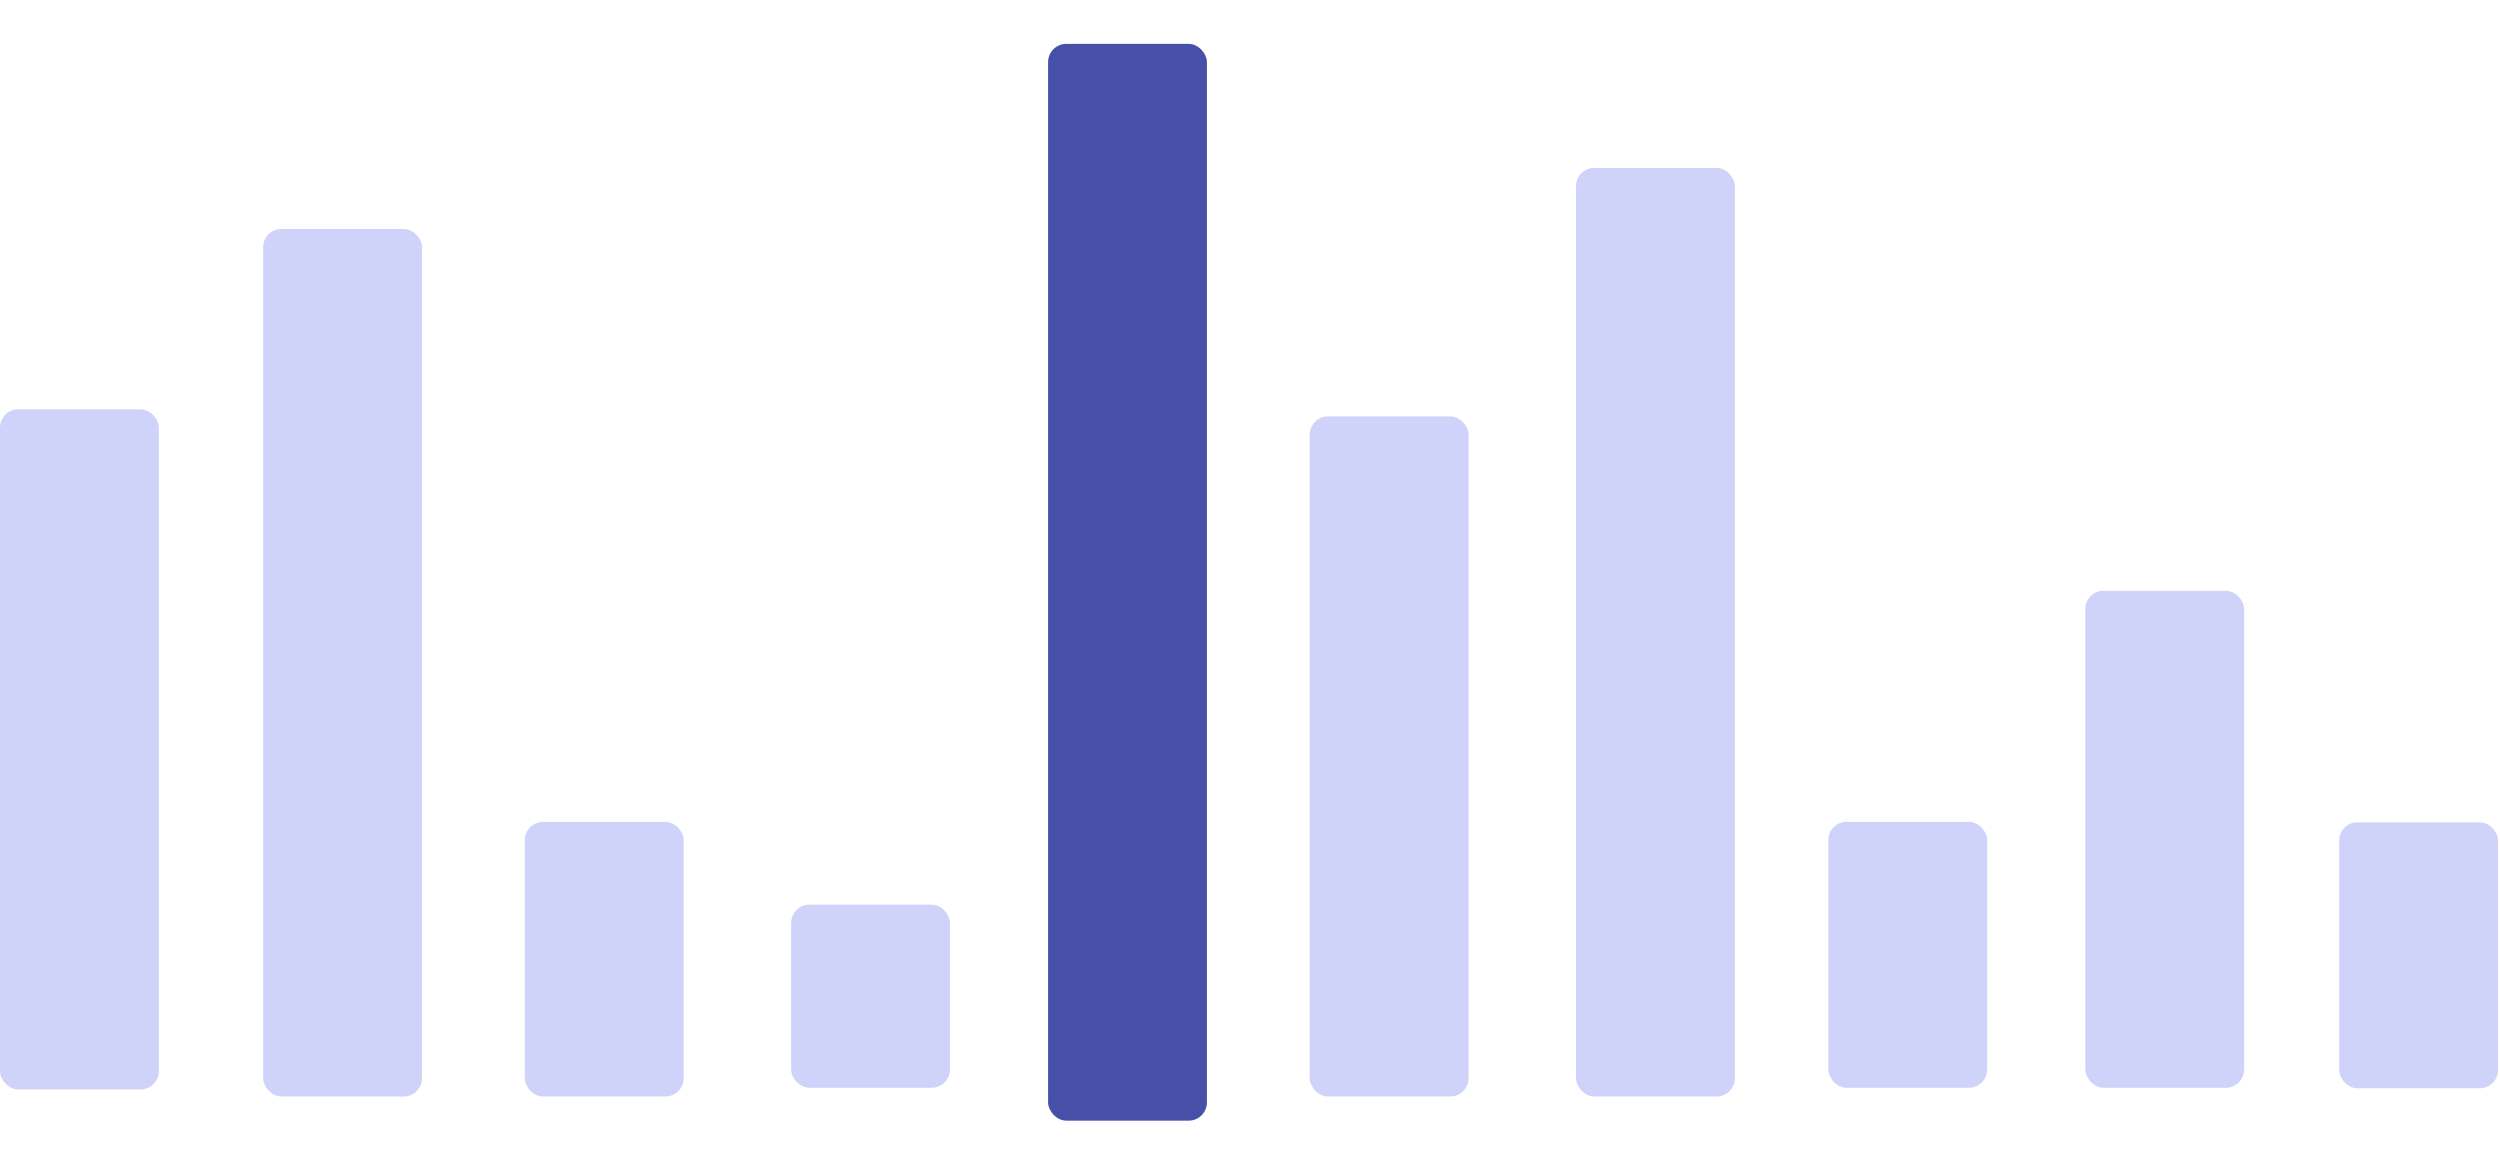 <svg width="684" height="318" viewBox="0 0 684 318" fill="none" xmlns="http://www.w3.org/2000/svg">
<rect x="72" y="62.639" width="43.462" height="237.361" rx="5" fill="#6976EB" fill-opacity="0.32"/>
<rect x="143.585" y="224.855" width="43.462" height="75.145" rx="5" fill="#6976EB" fill-opacity="0.32"/>
<rect x="358.34" y="113.928" width="43.462" height="186.072" rx="5" fill="#6976EB" fill-opacity="0.32"/>
<rect y="112" width="43.462" height="186.072" rx="5" fill="#6976EB" fill-opacity="0.32"/>
<rect x="431.203" y="45.94" width="43.462" height="254.06" rx="5" fill="#6976EB" fill-opacity="0.32"/>
<rect x="500.231" y="224.855" width="43.462" height="72.759" rx="5" fill="#6976EB" fill-opacity="0.32"/>
<rect x="640" y="225" width="43.462" height="72.759" rx="5" fill="#6976EB" fill-opacity="0.32"/>
<rect x="570.538" y="161.639" width="43.462" height="135.976" rx="5" fill="#6976EB" fill-opacity="0.32"/>
<rect x="216.448" y="247.518" width="43.462" height="50.096" rx="5" fill="#6976EB" fill-opacity="0.32"/>
<g filter="url(#filter0_d_717_554)">
<rect x="286.755" y="3" width="43.462" height="294.614" rx="5" fill="#4750A8"/>
</g>
<defs>
<filter id="filter0_d_717_554" x="275.555" y="0.8" width="65.862" height="317.015" filterUnits="userSpaceOnUse" color-interpolation-filters="sRGB">
<feFlood flood-opacity="0" result="BackgroundImageFix"/>
<feColorMatrix in="SourceAlpha" type="matrix" values="0 0 0 0 0 0 0 0 0 0 0 0 0 0 0 0 0 0 127 0" result="hardAlpha"/>
<feOffset dy="9"/>
<feGaussianBlur stdDeviation="5.6"/>
<feComposite in2="hardAlpha" operator="out"/>
<feColorMatrix type="matrix" values="0 0 0 0 0.412 0 0 0 0 0.463 0 0 0 0 0.922 0 0 0 0.39 0"/>
<feBlend mode="normal" in2="BackgroundImageFix" result="effect1_dropShadow_717_554"/>
<feBlend mode="normal" in="SourceGraphic" in2="effect1_dropShadow_717_554" result="shape"/>
</filter>
</defs>
</svg>
